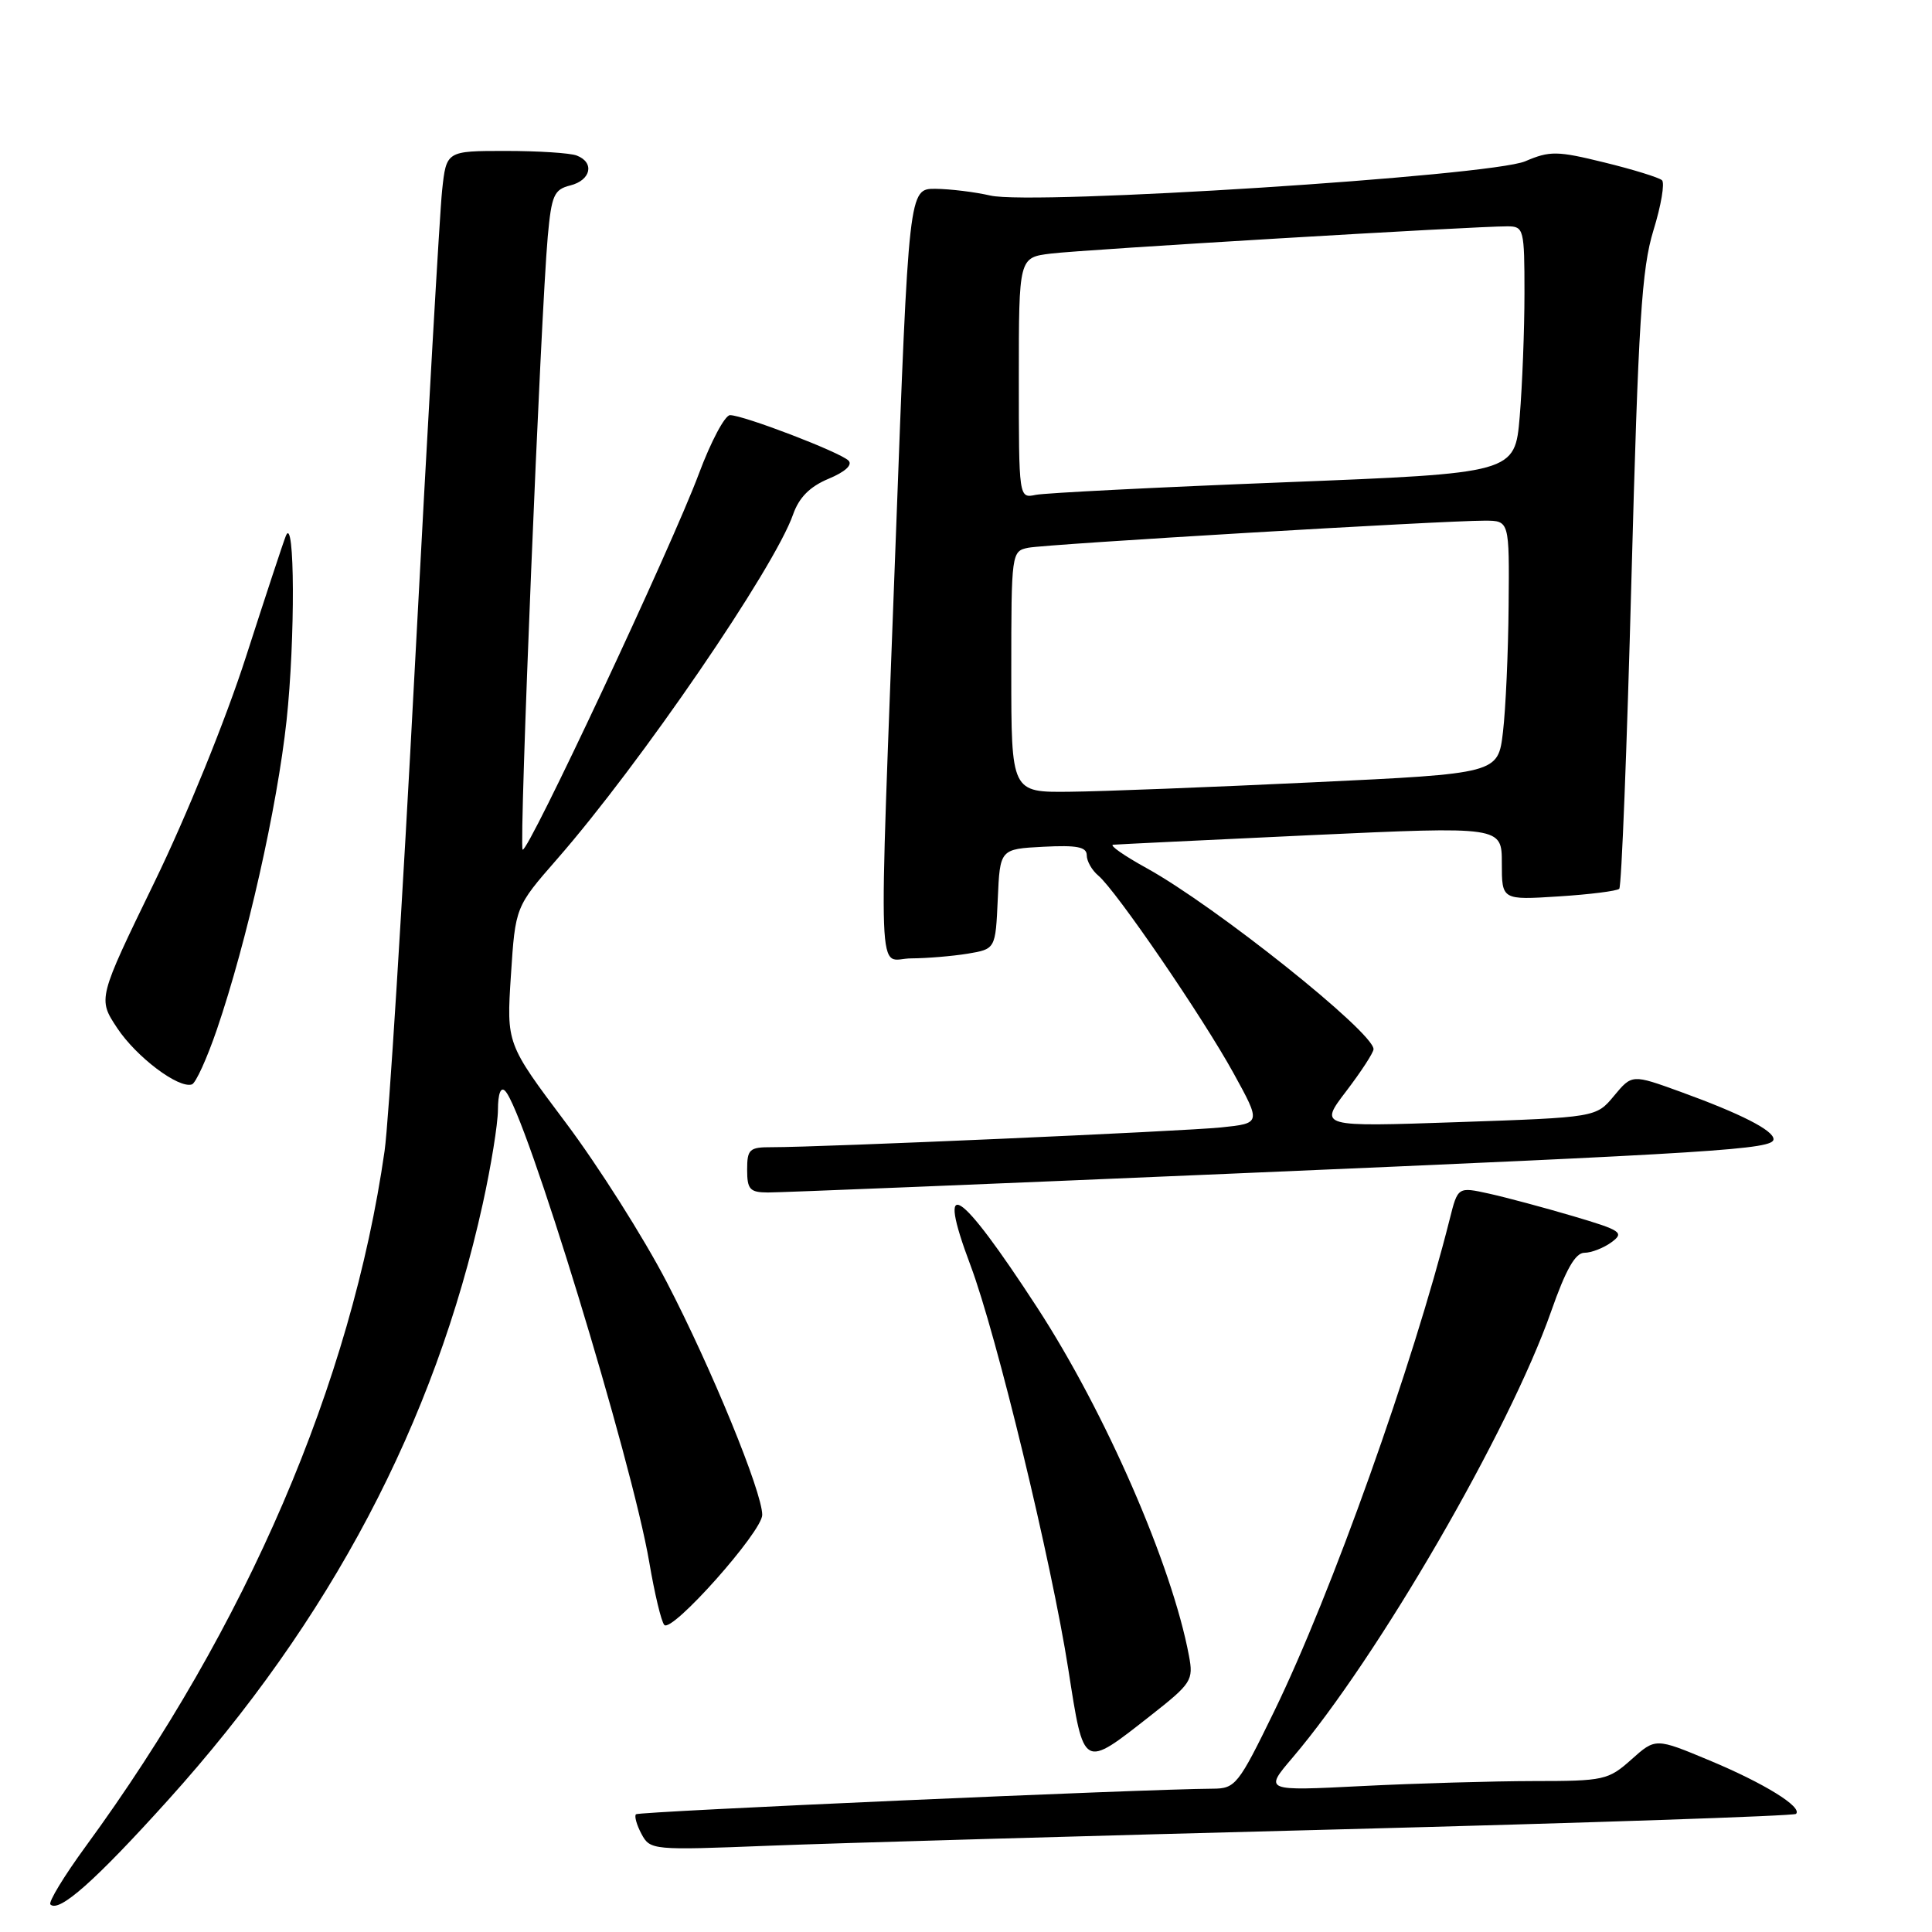<?xml version="1.0" encoding="UTF-8" standalone="no"?>
<!DOCTYPE svg PUBLIC "-//W3C//DTD SVG 1.1//EN" "http://www.w3.org/Graphics/SVG/1.1/DTD/svg11.dtd" >
<svg xmlns="http://www.w3.org/2000/svg" xmlns:xlink="http://www.w3.org/1999/xlink" version="1.1" viewBox="0 0 256 256">
 <g >
 <path fill="currentColor"
d=" M 22.26 238.53 C 43.79 214.65 57.57 188.55 63.97 159.50 C 65.06 154.55 65.97 148.95 65.98 147.05 C 65.99 144.91 66.35 143.96 66.93 144.55 C 69.60 147.27 83.73 193.50 86.03 207.00 C 86.73 211.12 87.62 214.87 88.02 215.31 C 89.00 216.44 101.00 202.95 101.00 200.73 C 101.00 197.70 94.25 181.24 88.36 169.91 C 85.30 164.01 79.26 154.48 74.95 148.74 C 67.11 138.30 67.11 138.30 67.70 129.23 C 68.29 120.16 68.29 120.16 73.82 113.83 C 84.82 101.25 102.62 75.25 105.09 68.16 C 105.88 65.92 107.30 64.48 109.79 63.44 C 111.98 62.53 113.00 61.60 112.43 61.03 C 111.31 59.91 98.48 55.00 96.73 55.01 C 96.05 55.02 94.20 58.50 92.61 62.76 C 89.03 72.37 69.88 113.21 69.25 112.58 C 68.75 112.09 71.65 41.73 72.58 31.34 C 73.08 25.87 73.41 25.11 75.57 24.57 C 78.31 23.88 78.82 21.53 76.42 20.61 C 75.55 20.27 71.31 20.00 66.99 20.00 C 59.14 20.00 59.14 20.00 58.58 25.25 C 58.27 28.14 56.66 56.38 54.99 88.00 C 53.33 119.62 51.51 148.65 50.96 152.50 C 46.56 183.21 32.69 215.49 11.36 244.65 C 8.49 248.58 6.38 252.05 6.68 252.35 C 7.82 253.48 12.63 249.21 22.26 238.53 Z  M 177.50 242.40 C 210.49 241.54 237.71 240.62 237.98 240.35 C 238.88 239.45 233.77 236.29 226.53 233.27 C 219.37 230.28 219.37 230.28 216.17 233.14 C 213.11 235.87 212.53 236.00 203.23 236.00 C 197.88 236.01 187.65 236.30 180.50 236.66 C 167.50 237.32 167.50 237.32 171.26 232.91 C 182.56 219.64 200.00 189.56 205.54 173.75 C 207.47 168.24 208.74 166.00 209.94 166.00 C 210.86 166.00 212.48 165.37 213.52 164.61 C 215.27 163.33 214.85 163.04 208.46 161.15 C 204.63 160.02 199.63 158.68 197.34 158.17 C 193.17 157.25 193.17 157.25 192.09 161.56 C 187.22 180.89 176.42 211.18 168.84 226.75 C 164.07 236.54 163.70 237.00 160.67 237.01 C 151.71 237.06 84.64 240.02 84.27 240.40 C 84.03 240.63 84.36 241.81 85.00 243.01 C 86.15 245.15 86.46 245.18 101.84 244.57 C 110.45 244.23 144.50 243.25 177.50 242.40 Z  M 152.44 227.34 C 157.90 223.05 158.16 222.65 157.54 219.38 C 155.29 207.37 146.47 187.14 137.43 173.25 C 127.02 157.26 123.95 155.31 128.59 167.65 C 132.04 176.82 139.33 206.92 141.56 221.21 C 143.64 234.52 143.43 234.41 152.44 227.34 Z  M 163.50 155.50 C 227.65 152.76 235.00 152.29 235.00 150.95 C 235.00 149.78 230.67 147.57 222.68 144.67 C 216.25 142.34 216.25 142.34 213.87 145.20 C 211.50 148.06 211.50 148.06 193.13 148.69 C 174.77 149.32 174.77 149.32 178.38 144.59 C 180.37 141.98 182.00 139.47 182.00 139.02 C 182.00 136.77 161.04 120.05 151.91 115.02 C 148.94 113.38 146.95 111.99 147.50 111.93 C 148.05 111.88 159.86 111.31 173.75 110.66 C 199.00 109.50 199.00 109.50 199.00 114.38 C 199.00 119.26 199.00 119.26 206.52 118.78 C 210.65 118.52 214.27 118.06 214.56 117.77 C 214.86 117.48 215.58 99.07 216.17 76.87 C 217.09 42.56 217.53 35.60 219.09 30.52 C 220.11 27.23 220.61 24.24 220.22 23.88 C 219.82 23.52 216.40 22.46 212.60 21.53 C 206.34 19.99 205.37 19.97 202.10 21.37 C 197.49 23.33 136.86 27.22 131.22 25.91 C 129.18 25.44 125.91 25.04 123.96 25.02 C 120.42 25.00 120.42 25.00 118.68 71.75 C 116.40 133.05 116.17 127.00 120.75 126.99 C 122.81 126.98 126.17 126.70 128.21 126.37 C 131.91 125.75 131.91 125.75 132.21 119.13 C 132.50 112.50 132.50 112.50 138.25 112.20 C 142.70 111.97 144.00 112.22 144.00 113.33 C 144.00 114.11 144.69 115.32 145.53 116.02 C 147.85 117.95 159.36 134.76 163.46 142.22 C 167.10 148.84 167.10 148.84 161.80 149.39 C 156.67 149.91 108.83 152.02 102.25 152.01 C 99.30 152.00 99.00 152.28 99.00 155.00 C 99.00 157.60 99.36 158.00 101.75 158.01 C 103.26 158.02 131.05 156.89 163.50 155.50 Z  M 28.73 136.44 C 32.72 124.75 36.72 107.01 37.97 95.48 C 39.13 84.69 39.07 68.06 37.88 71.00 C 37.54 71.83 35.17 79.03 32.60 87.00 C 29.94 95.28 24.73 108.12 20.45 116.92 C 12.96 132.34 12.96 132.34 15.52 136.21 C 18.06 140.05 23.65 144.27 25.43 143.69 C 25.94 143.52 27.42 140.26 28.73 136.44 Z  M 134.00 89.02 C 134.00 73.25 134.03 73.03 136.25 72.58 C 138.64 72.10 191.25 68.98 196.75 68.99 C 200.00 69.00 200.00 69.00 199.90 80.25 C 199.85 86.44 199.51 93.97 199.15 97.00 C 198.50 102.50 198.50 102.50 174.00 103.66 C 160.53 104.30 146.01 104.87 141.75 104.91 C 134.00 105.00 134.00 105.00 134.00 89.02 Z  M 135.00 50.08 C 135.00 34.12 135.00 34.12 139.25 33.60 C 143.52 33.07 195.54 29.97 199.75 29.99 C 201.91 30.00 202.00 30.34 202.00 38.85 C 202.00 43.72 201.71 51.07 201.37 55.20 C 200.73 62.70 200.73 62.70 170.12 63.91 C 153.28 64.57 138.49 65.32 137.25 65.57 C 135.00 66.04 135.00 66.04 135.00 50.08 Z "/>
</g>
</svg>